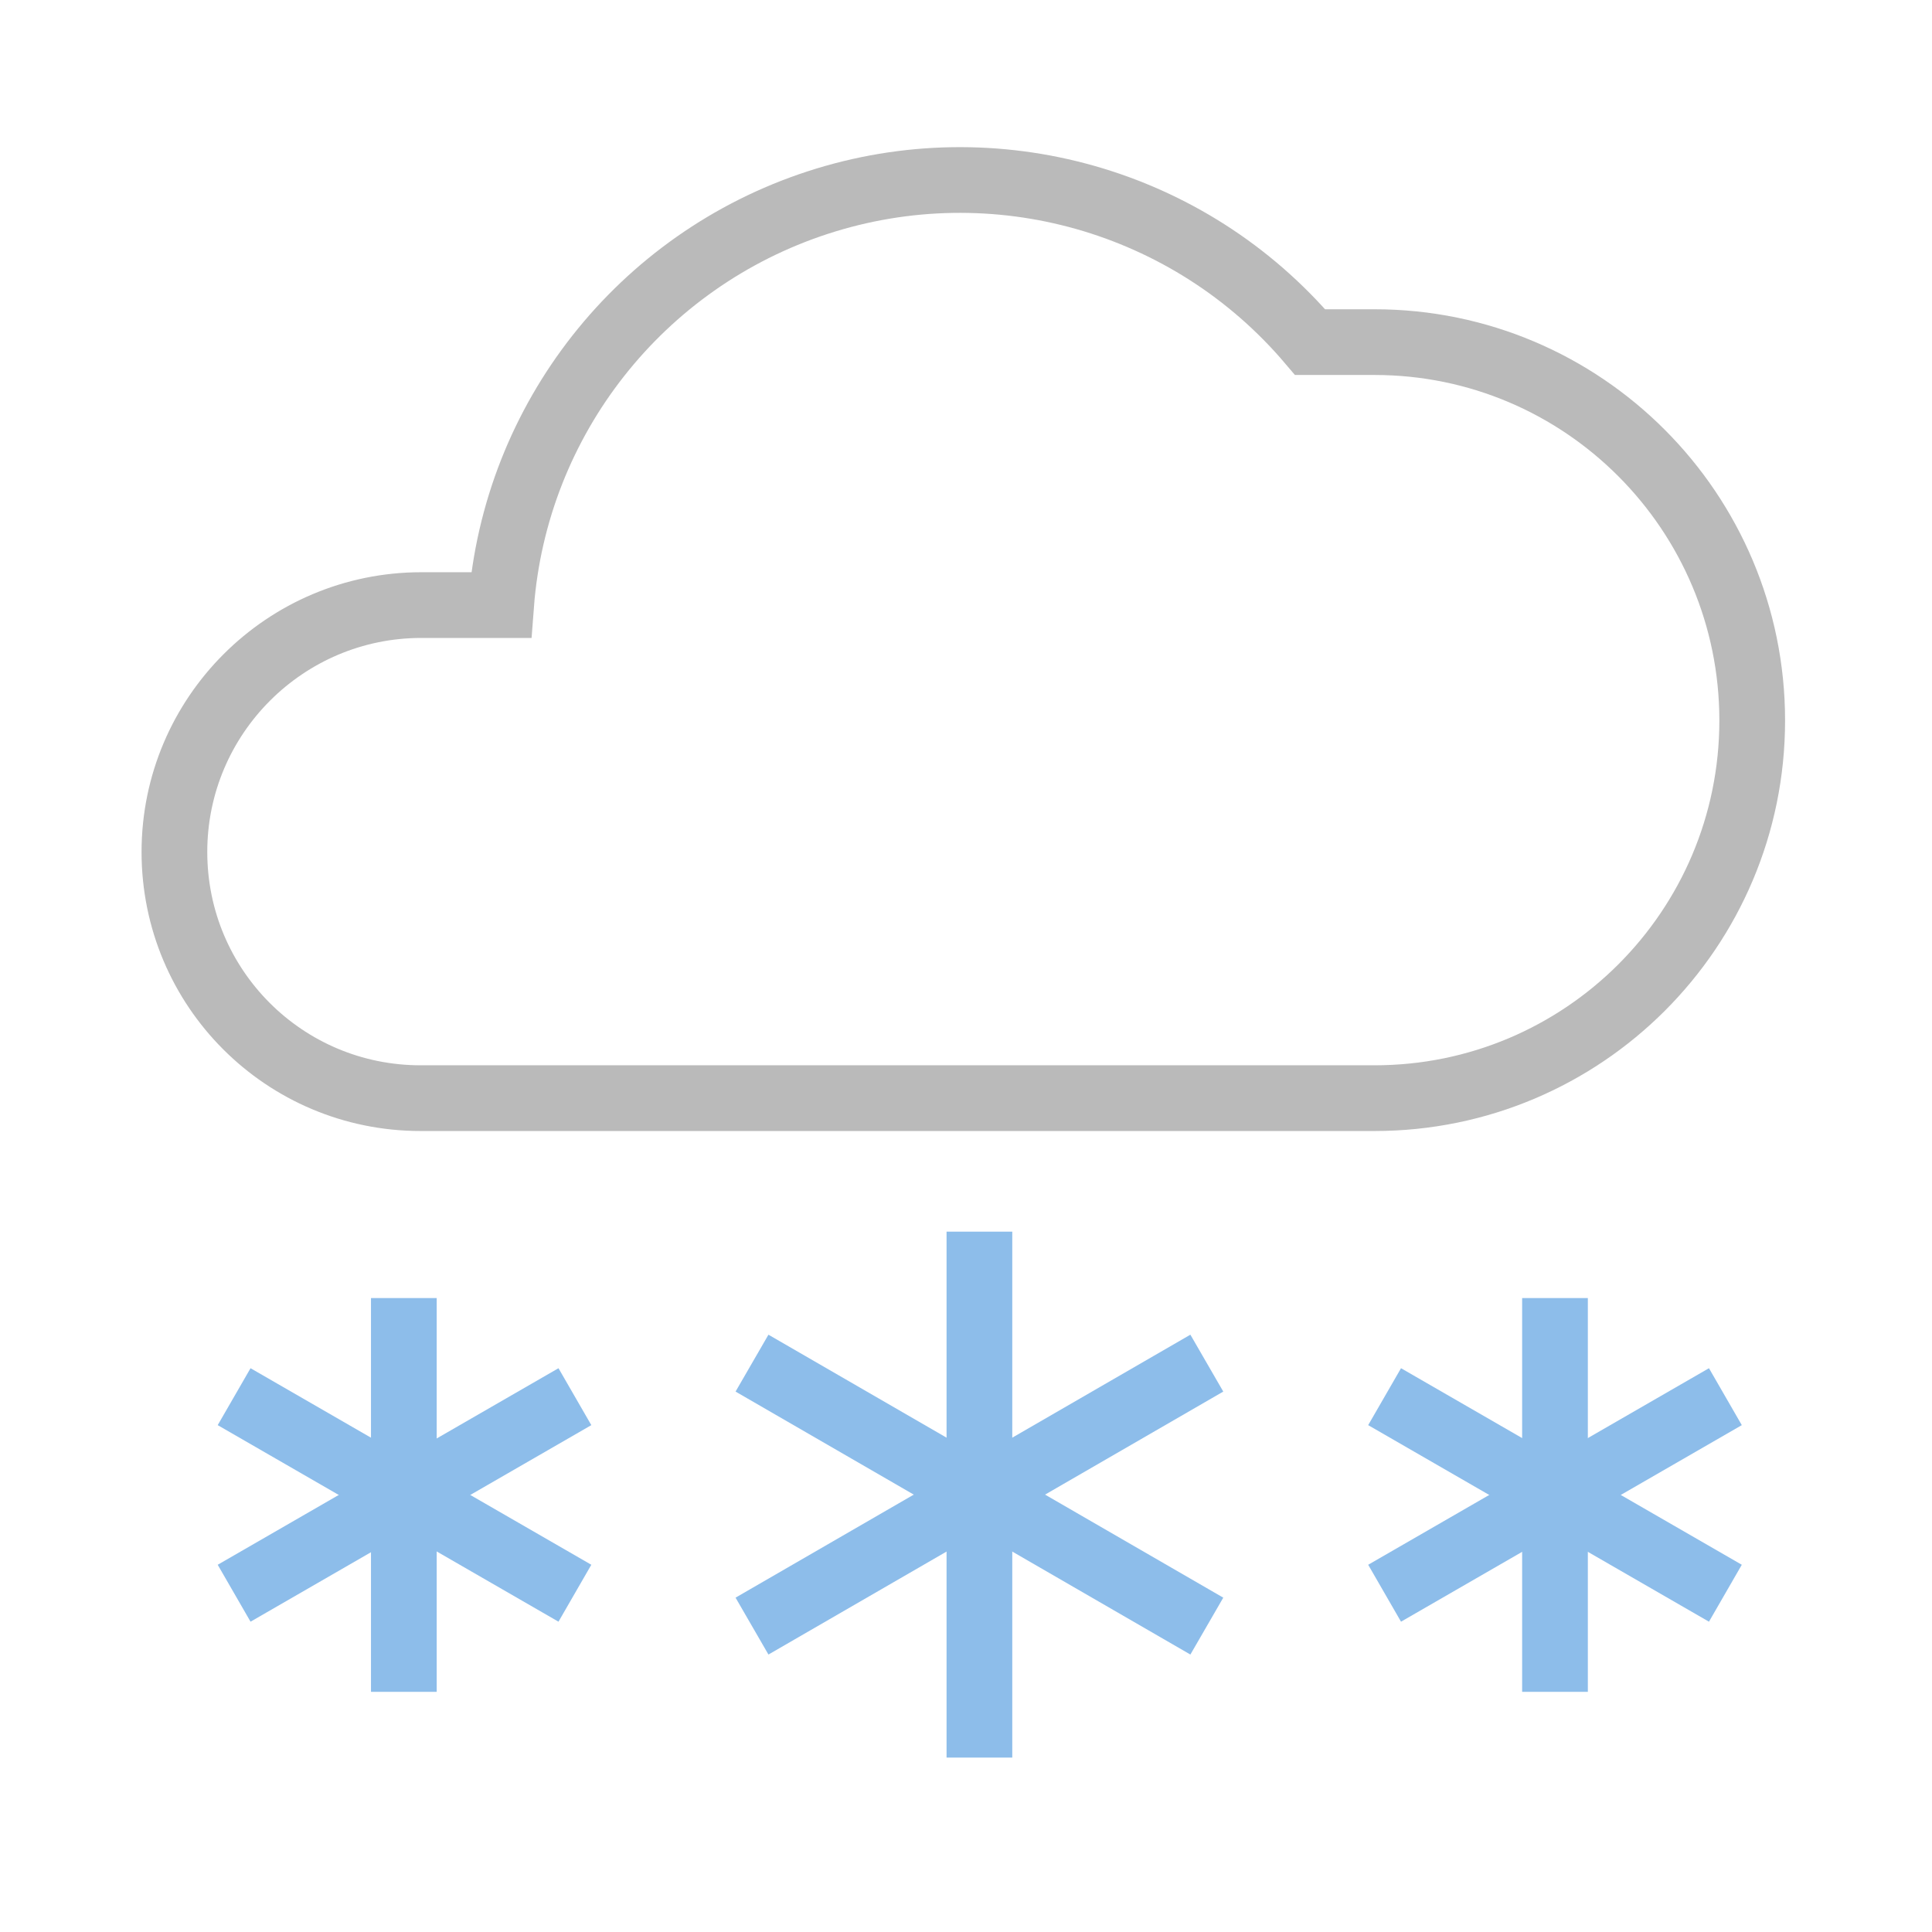 <?xml version="1.0" encoding="utf-8"?>
<!-- Generator: Adobe Illustrator 25.0.1, SVG Export Plug-In . SVG Version: 6.00 Build 0)  -->
<svg version="1.1" id="Layer_1" xmlns="http://www.w3.org/2000/svg" xmlns:xlink="http://www.w3.org/1999/xlink" x="0px" y="0px"
	 viewBox="0 0 288 288" style="enable-background:new 0 0 288 288;" xml:space="preserve">
<style type="text/css">
	.st0{fill:none;stroke:#8DBDEA;stroke-width:9.796;}
	.st1{fill:none;stroke:#BABABA;stroke-width:9.796;}
</style>
<desc>Created with Sketch.</desc>
<path id="Path" class="st0" d="M231.8,193.5v58.7"/>
<path id="Path_1_" class="st0" d="M206.4,208.2l50.8,29.3"/>
<path id="Path_2_" class="st0" d="M206.4,237.5l50.8-29.3"/>
<path id="Path_3_" class="st0" d="M60.2,193.5v58.7"/>
<path id="Path_4_" class="st0" d="M34.9,208.2l50.8,29.3"/>
<path id="Path_5_" class="st0" d="M34.9,237.5l50.8-29.3"/>
<path id="Path_6_" class="st1" d="M204.9,163.7c31.1,0,56.3-25.2,56.3-56.3S236,51,204.9,51h-9.6c-18-21.2-47-29.4-73.4-20.8
	s-45.1,32.3-47.2,60H62.8C42.5,90.2,26,106.7,26,127s16.4,36.7,36.7,36.7H204.9z"/>
<path id="Path_7_" class="st0" d="M146,183.6V262"/>
<path id="Path_8_" class="st0" d="M112.1,203.2l67.8,39.2"/>
<path id="Path_9_" class="st0" d="M112.1,242.4l67.8-39.2"/>
</svg>
